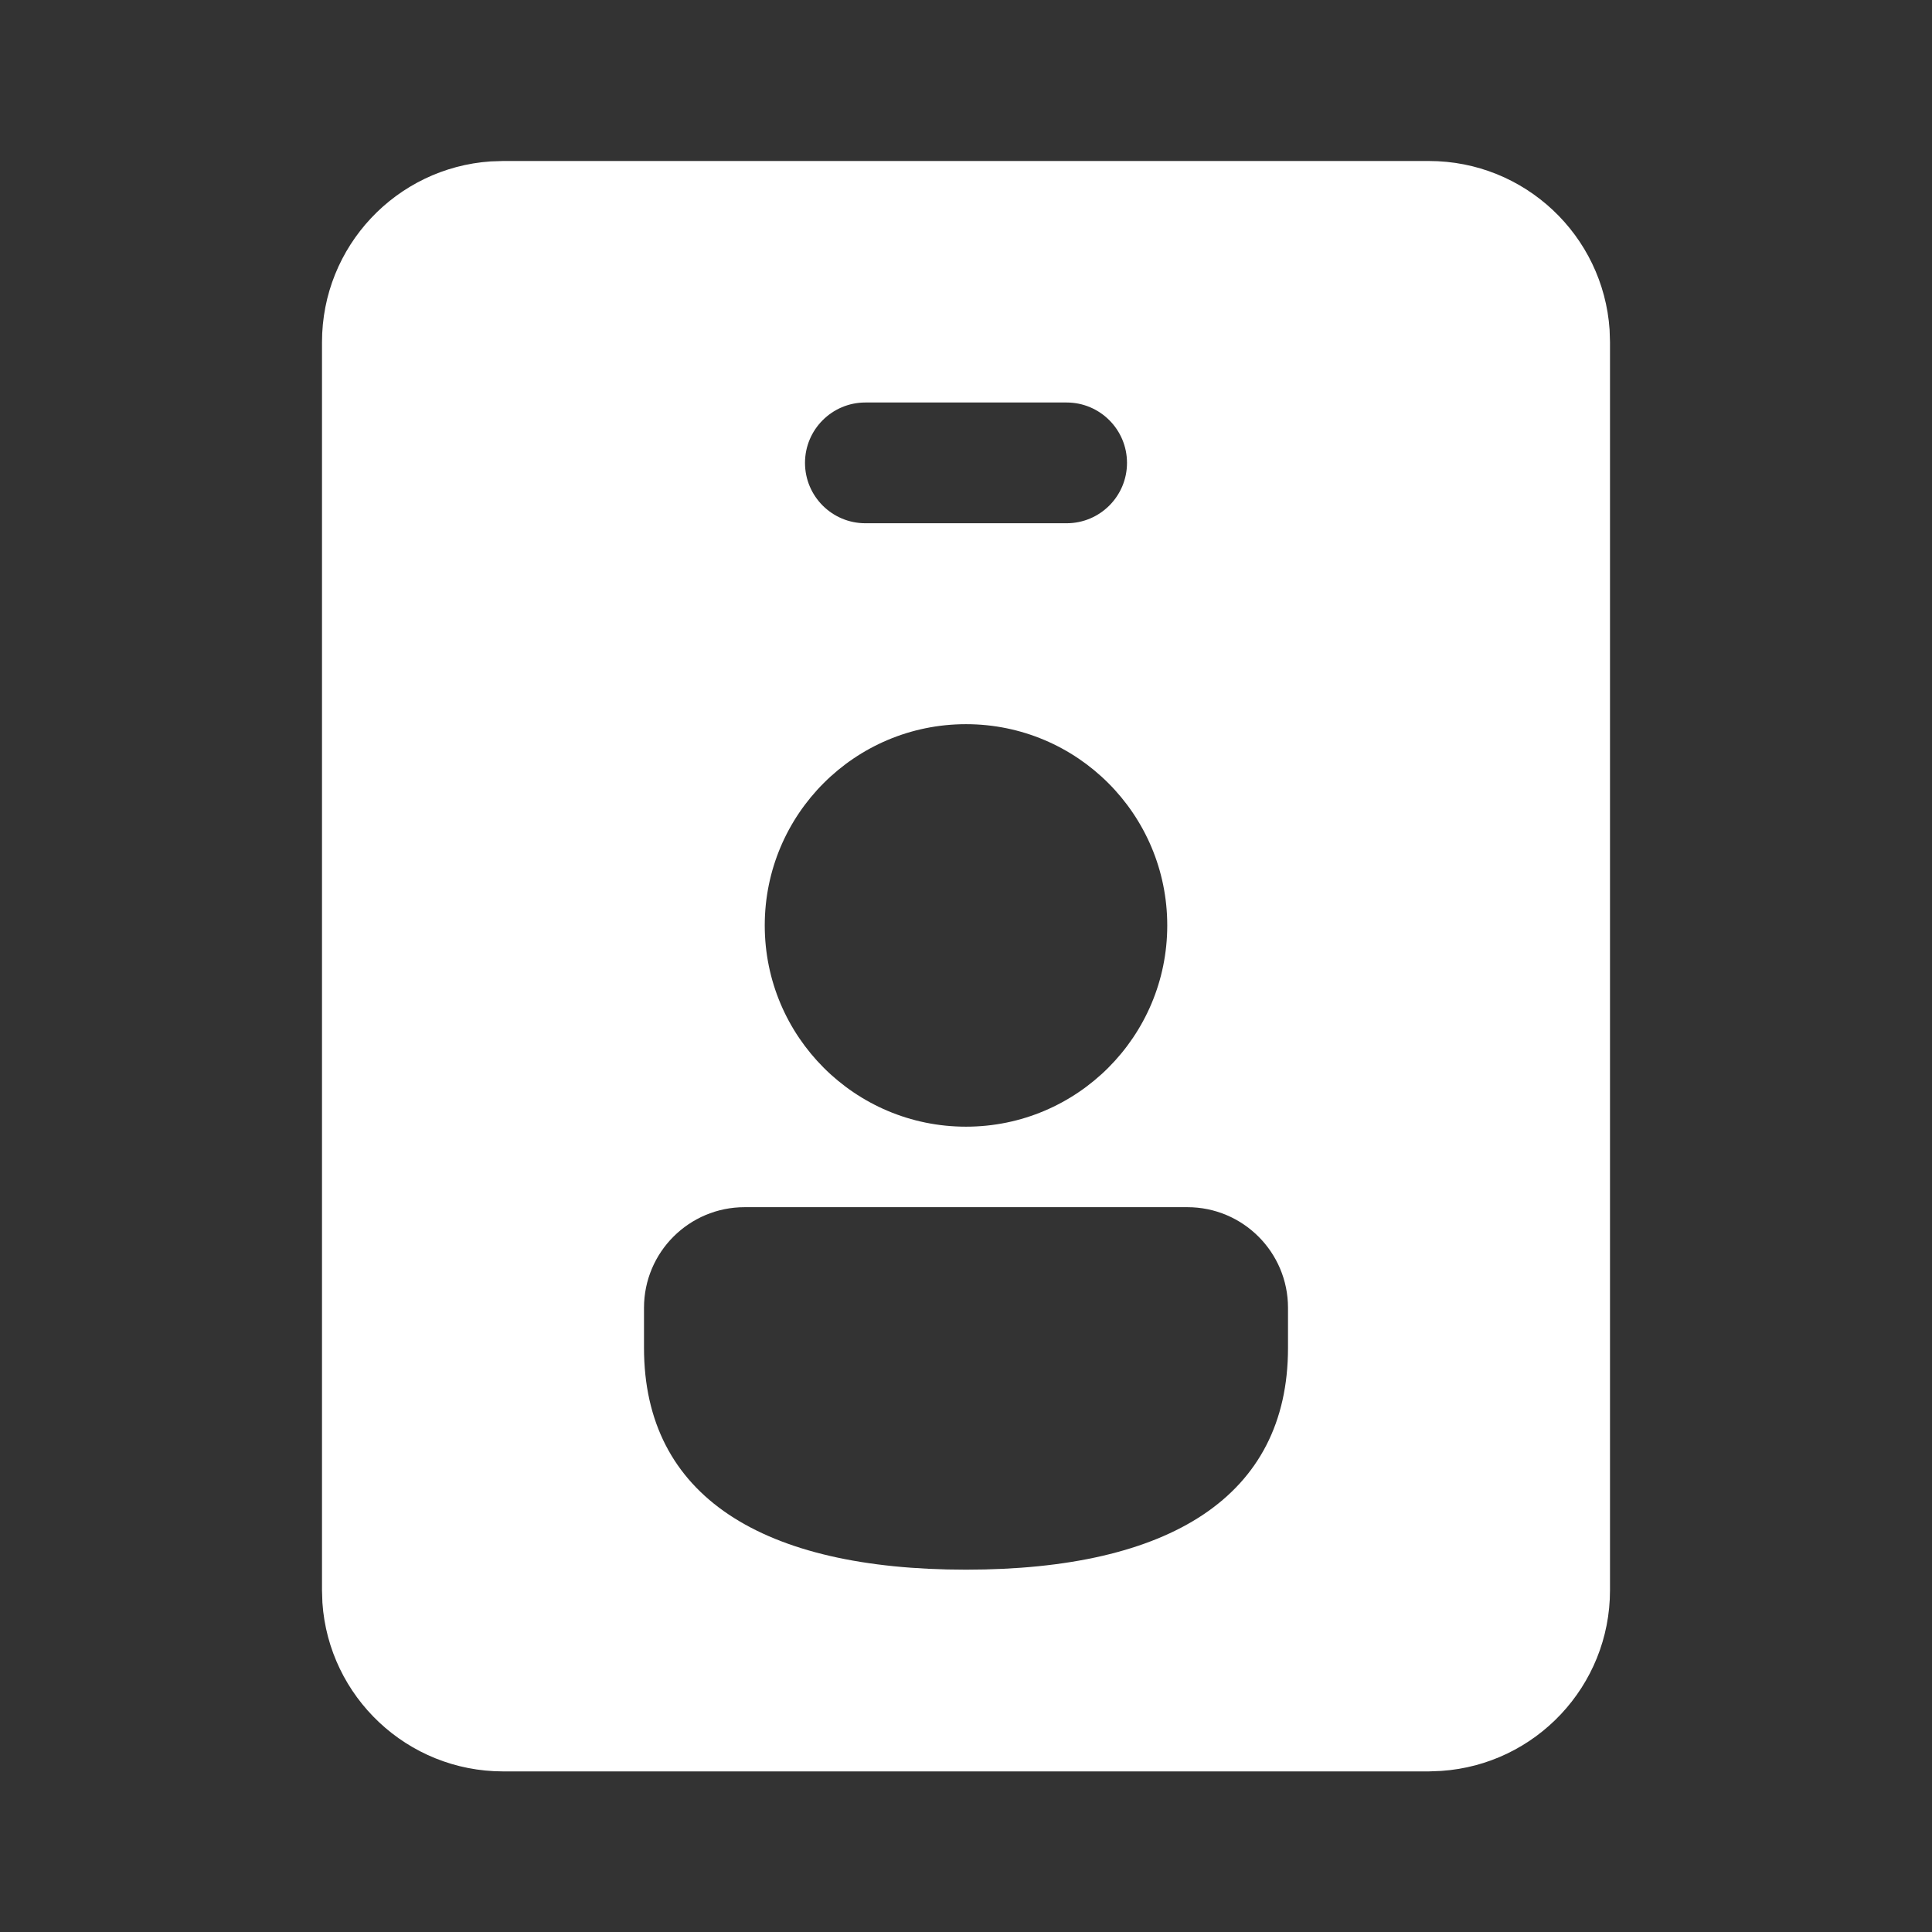 <svg width="24" height="24" viewBox="0 0 24 24" fill="none" xmlns="http://www.w3.org/2000/svg">
<rect x="0" y="0" width="24" height="24" fill="#333333" stroke="none"/>
<path d="M19.995 4.096C19.916 2.925 18.941 2 17.75 2H6.25L6.096 2.005C4.925 2.084 4 3.059 4 4.25V19.755L4.005 19.909C4.084 21.079 5.059 22.005 6.25 22.005H17.75L17.904 21.999C19.075 21.92 20 20.945 20 19.755V4.25L19.995 4.096ZM10 5.75C10 5.336 10.336 5 10.75 5H13.25C13.664 5 14 5.336 14 5.75C14 6.164 13.664 6.5 13.25 6.5H10.75C10.336 6.5 10 6.164 10 5.75ZM14.75 14.996C15.44 14.996 16 15.555 16 16.246V16.745C16 18.591 14.528 19.499 12 19.499C9.472 19.499 8 18.59 8 16.743V16.246C8 15.555 8.56 14.996 9.25 14.996H14.75ZM12 8.996C13.381 8.996 14.5 10.115 14.5 11.496C14.5 12.876 13.381 13.996 12 13.996C10.619 13.996 9.5 12.876 9.5 11.496C9.5 10.115 10.619 8.996 12 8.996Z" fill="#ffffff"/>
</svg>
